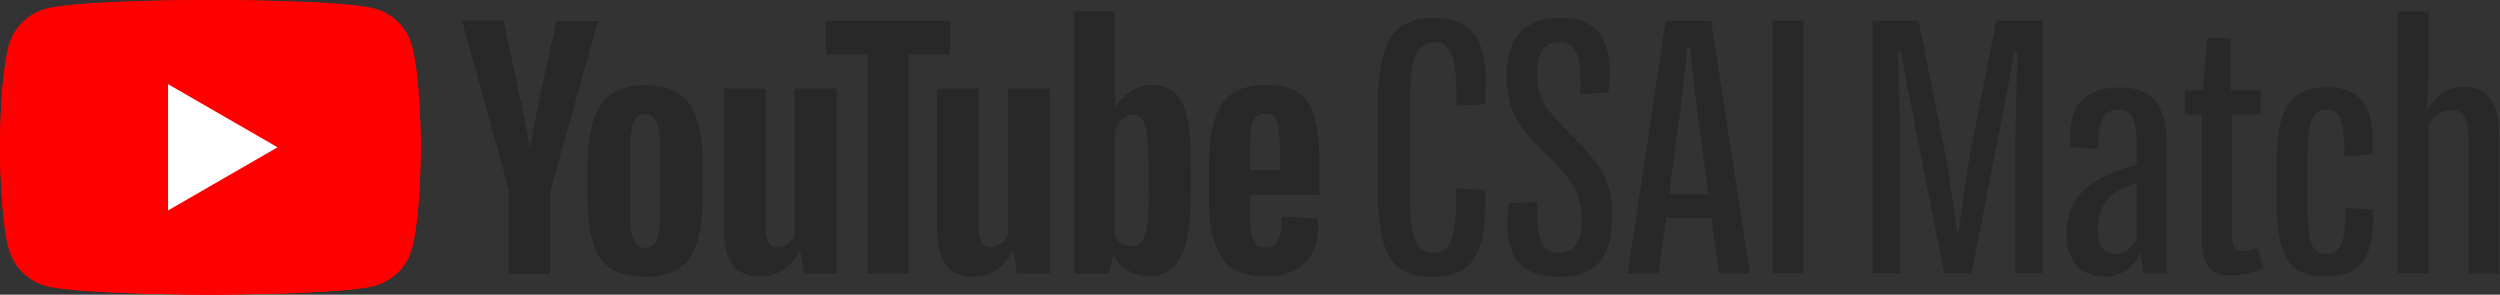 <?xml version="1.0" ?>
<!-- Created with Inkscape (http://www.inkscape.org/) -->
<svg xmlns:inkscape="http://www.inkscape.org/namespaces/inkscape" xmlns:sodipodi="http://sodipodi.sourceforge.net/DTD/sodipodi-0.dtd" xmlns="http://www.w3.org/2000/svg" xmlns:svg="http://www.w3.org/2000/svg" viewBox="0 0 244.574 28.83" version="1.1" id="svg5" inkscape:version="1.1.2 (b8e25be833, 2022-02-05)" sodipodi:docname="YouTube CSAI Match 2020.svg">
	<rect x="0" y="0" width="244.574" height="28.83" fill="#333333" stroke="none"/>
	<sodipodi:namedview id="namedview7" pagecolor="#ffffff" bordercolor="#666666" borderopacity="1.0" inkscape:pageshadow="2" inkscape:pageopacity="0.0" inkscape:pagecheckerboard="0" inkscape:document-units="mm" showgrid="false" inkscape:zoom="1" inkscape:cx="586.5" inkscape:cy="170" inkscape:window-width="1920" inkscape:window-height="1017" inkscape:window-x="-8" inkscape:window-y="-8" inkscape:window-maximized="1" inkscape:current-layer="layer1"/>
	<g inkscape:label="Layer 1" inkscape:groupmode="layer" id="layer1" transform="translate(60.483,-57.828)">
		<g id="yt_CSAImatch_rgb_black" fill-rule="nonzero" style="fill:none;stroke:none;stroke-width:1" transform="matrix(1.253,0,0,1.253,-61.611,56.989)">
			<g id="g10063">
				<g id="g10045">
					<path d="M 33.06,4.26 C 32.68,2.85 31.57,1.73 30.15,1.35 27.6,0.67 17.32,0.67 17.32,0.67 c 0,0 -10.27,0 -12.83,0.69 C 3.08,1.74 1.96,2.84 1.58,4.26 0.9,6.82 0.9,12.17 0.9,12.17 c 0,0 0,5.35 0.69,7.91 0.38,1.41 1.49,2.53 2.91,2.91 2.55,0.68 12.82,0.68 12.82,0.68 0,0 10.27,0 12.83,-0.69 1.41,-0.38 2.53,-1.49 2.91,-2.91 0.69,-2.56 0.69,-7.91 0.69,-7.91 0,0 0,-5.34 -0.69,-7.9 z" fill="#ff0000" id="path10041"/>
					<polygon fill="#ffffff" points="22.57,12.17 14.02,7.24 14.02,17.1 " id="polygon10043"/>
				</g>
				<g transform="translate(36,1)" fill="#282828" id="g10061">
					<path d="M 12.58,20.6 C 11.92,20.16 11.46,19.48 11.19,18.55 10.91,17.63 10.78,16.4 10.78,14.86 v -2.09 c 0,-1.55 0.16,-2.79 0.47,-3.74 0.31,-0.95 0.81,-1.62 1.47,-2.06 0.67,-0.43 1.54,-0.64 2.62,-0.64 1.07,0 1.92,0.22 2.56,0.66 0.64,0.44 1.12,1.13 1.41,2.06 0.3,0.93 0.45,2.17 0.45,3.73 v 2.09 c 0,1.54 -0.15,2.77 -0.44,3.7 -0.29,0.93 -0.76,1.61 -1.41,2.05 -0.66,0.43 -1.53,0.64 -2.64,0.64 -1.15,-0.01 -2.05,-0.22 -2.69,-0.66 z m 3.63,-2.27 c 0.18,-0.47 0.26,-1.24 0.26,-2.3 v -4.48 c 0,-1.03 -0.09,-1.79 -0.26,-2.27 -0.18,-0.48 -0.49,-0.71 -0.95,-0.71 -0.44,0 -0.75,0.24 -0.93,0.71 -0.18,0.48 -0.26,1.23 -0.26,2.27 v 4.48 c 0,1.07 0.08,1.83 0.25,2.3 0.17,0.47 0.48,0.7 0.94,0.7 0.46,0.02 0.78,-0.23 0.95,-0.7 z" id="path10047"/>
					<path d="m 62.48,14.89 v 0.72 c 0,0.92 0.02,1.62 0.08,2.08 0.06,0.46 0.17,0.79 0.35,1.01 0.17,0.21 0.44,0.32 0.79,0.32 0.48,0 0.82,-0.18 1,-0.56 0.18,-0.38 0.28,-1 0.3,-1.87 l 2.79,0.16 c 0.01,0.13 0.02,0.3 0.02,0.52 0,1.33 -0.37,2.32 -1.09,2.98 -0.72,0.66 -1.76,0.99 -3.09,0.99 -1.6,0 -2.71,-0.51 -3.36,-1.51 -0.65,-1 -0.97,-2.55 -0.97,-4.66 v -2.52 c 0,-2.16 0.33,-3.74 1,-4.74 0.67,-0.99 1.81,-1.5 3.42,-1.5 1.12,0 1.97,0.21 2.56,0.61 0.6,0.4 1.01,1.05 1.25,1.9 0.24,0.86 0.37,2.05 0.37,3.58 v 2.47 h -5.43 v 0.02 z m 0.41,-6.06 c -0.16,0.21 -0.28,0.54 -0.33,1 -0.05,0.46 -0.08,1.16 -0.08,2.1 v 1.03 h 2.37 v -1.03 c 0,-0.92 -0.03,-1.62 -0.09,-2.1 -0.06,-0.48 -0.17,-0.82 -0.33,-1.01 -0.16,-0.2 -0.41,-0.3 -0.76,-0.3 -0.35,0 -0.62,0.11 -0.78,0.31 z" id="path10049"/>
					<path d="M 4.68,14.63 0.99,1.3 H 4.21 L 5.5,7.34 c 0.33,1.48 0.57,2.76 0.72,3.81 H 6.31 C 6.43,10.4 6.67,9.14 7.03,7.37 L 8.36,1.31 h 3.22 L 7.84,14.64 v 6.39 h -3.2 v -6.39 h 0.04 z" id="path10051"/>
					<path d="m 30.22,6.61 v 14.4 h -2.54 l -0.29,-1.76 h -0.07 c -0.69,1.33 -1.72,2 -3.1,2 -0.95,0 -1.66,-0.31 -2.12,-0.94 -0.46,-0.62 -0.68,-1.61 -0.68,-2.93 V 6.61 h 3.24 v 10.57 c 0,0.64 0.07,1.1 0.21,1.38 0.14,0.28 0.38,0.41 0.7,0.41 0.29,0 0.55,-0.08 0.81,-0.25 0.25,-0.17 0.45,-0.39 0.58,-0.66 V 6.61 Z" id="path10053"/>
					<path d="m 46.86,6.61 v 14.4 h -2.54 l -0.29,-1.76 h -0.07 c -0.69,1.33 -1.72,2 -3.1,2 -0.95,0 -1.66,-0.31 -2.12,-0.94 -0.46,-0.62 -0.68,-1.61 -0.68,-2.93 V 6.61 h 3.24 v 10.57 c 0,0.64 0.07,1.1 0.21,1.38 0.14,0.28 0.38,0.41 0.7,0.41 0.29,0 0.55,-0.08 0.8,-0.25 0.25,-0.17 0.45,-0.39 0.58,-0.66 V 6.61 Z" id="path10055"/>
					<polygon id="polygon10057" points="29.43,3.91 29.43,1.3 39.04,1.3 39.04,3.91 35.82,3.91 35.82,21.01 32.65,21.01 32.65,3.91 "/>
					<path d="M 57.59,8.91 C 57.39,8 57.07,7.35 56.64,6.93 56.2,6.53 55.59,6.32 54.83,6.32 c -0.6,0 -1.15,0.17 -1.67,0.51 -0.52,0.33 -0.92,0.78 -1.2,1.32 H 51.93 V 0.56 H 48.8 v 20.45 h 2.68 l 0.33,-1.37 h 0.07 c 0.25,0.48 0.62,0.87 1.13,1.15 0.51,0.29 1.06,0.43 1.67,0.43 1.09,0 1.9,-0.51 2.41,-1.52 0.52,-1.01 0.77,-2.59 0.77,-4.74 V 12.68 C 57.88,11.09 57.79,9.82 57.59,8.91 Z m -2.98,5.88 c 0,1.05 -0.05,1.87 -0.13,2.47 -0.08,0.6 -0.23,1.02 -0.44,1.26 -0.21,0.25 -0.48,0.38 -0.83,0.38 -0.26,0 -0.52,-0.06 -0.74,-0.18 -0.23,-0.13 -0.41,-0.31 -0.55,-0.56 V 9.97 c 0.11,-0.39 0.3,-0.71 0.56,-0.97 0.26,-0.25 0.55,-0.38 0.87,-0.38 0.33,0 0.59,0.13 0.76,0.39 0.18,0.25 0.31,0.69 0.38,1.3 0.07,0.61 0.1,1.48 0.1,2.61 v 1.87 z" id="path10059"/>
				</g>
			</g>
		</g>
		<g id="yt_CSAImatch_rgb_black-6" fill-rule="nonzero" style="fill:none;stroke:none;stroke-width:1" transform="matrix(1.253,0,0,1.253,-61.611,56.989)">
			<g id="Group" transform="translate(108,1)" fill="#282828">
				<path d="M 0.47,14.31 V 8.06 c 0,-5.08 1.17,-7 4.39,-7 3.17,0 4.39,1.9 3.97,6.74 L 6.6,7.94 C 6.69,4.2 6.22,2.96 4.88,2.96 c -1.41,0 -1.9,1.25 -1.9,4.77 v 7.14 c 0,3.31 0.42,4.54 1.79,4.54 1.46,0 1.83,-1.15 1.83,-5.03 l 2.23,0.14 c 0.19,4.91 -0.85,6.77 -4.18,6.77 -3.2,0 -4.18,-1.97 -4.18,-6.98 z" id="Path"/>
				<path d="m 10.71,15.51 2.23,-0.05 c -0.12,2.91 0.35,3.95 1.67,3.95 1.27,0 1.79,-0.89 1.79,-2.61 0,-2.12 -0.99,-3.36 -2.7,-5 -2.28,-2.23 -3.17,-3.5 -3.17,-6.25 0,-2.84 1.29,-4.49 4.23,-4.49 3.05,0 4.16,1.86 3.74,5.83 l -2.23,0.14 c 0.12,-3.01 -0.28,-4.07 -1.62,-4.07 -1.27,0 -1.74,0.89 -1.74,2.47 0,1.97 0.66,2.75 2.58,4.7 2.28,2.28 3.29,3.53 3.29,6.34 0,3.29 -1.22,4.82 -4.23,4.82 -3.13,0 -4.36,-1.83 -3.84,-5.78 z" id="path11116"/>
				<path d="m 26.53,16.69 h -3.55 l -0.59,4.32 h -2.4 L 22.95,1.3 h 3.55 l 3.03,19.71 H 27.11 Z M 26.29,14.85 25.37,7.97 C 25.21,6.7 25.02,4.94 24.85,3.41 H 24.62 C 24.48,4.94 24.29,6.7 24.13,7.97 l -0.92,6.88 z" id="Shape"/>
				<polygon id="polygon11119" points="33.72,21 31.3,21 31.3,1.29 33.72,1.29 "/>
				<path d="m 39.1,1.29 h 3.6 l 1.97,9.8 c 0.4,1.93 0.78,4.89 1.01,6.67 h 0.14 c 0.26,-1.76 0.63,-4.75 1.01,-6.67 l 1.93,-9.8 H 52.4 V 21 h -2.16 v -8.44 c 0,-2.87 0.09,-6.16 0.19,-8.86 H 50.17 L 49.82,5.7 46.84,21 H 44.7 L 41.67,5.7 41.32,3.7 h -0.26 c 0.12,2.7 0.21,5.99 0.21,8.86 V 21 H 39.11 V 1.29 Z" id="path11121"/>
				<path d="m 62.08,11.23 v 9.78 h -1.81 l -0.26,-1.62 c -0.56,1.2 -1.48,1.88 -2.82,1.88 -1.74,0 -2.96,-1.17 -2.96,-3.34 0,-2.7 1.72,-4.44 5.5,-5.4 v -1.27 c 0,-2.14 -0.26,-3.03 -1.39,-3.03 -1.22,0 -1.65,0.87 -1.62,3.08 L 54.56,11.15 C 54.3,8.03 55.52,6.5 58.44,6.5 61.14,6.49 62.08,8.04 62.08,11.23 Z m -2.35,7.17 v -4.46 c -2.14,0.63 -3.05,1.88 -3.05,3.6 0,1.22 0.4,1.97 1.36,1.97 0.73,-0.01 1.29,-0.5 1.69,-1.11 z" id="path11123"/>
				<path d="m 69.58,20.61 c -0.71,0.38 -1.76,0.56 -2.49,0.56 -1.79,0 -2.28,-0.82 -2.28,-3.27 V 8.62 h -1.32 v -1.9 h 1.41 l 0.35,-4.09 h 1.83 v 4.09 h 2.33 v 1.9 h -2.26 v 8.95 c 0,1.41 0.19,1.69 0.82,1.69 0.42,0 0.82,-0.09 1.25,-0.21 z" id="path11125"/>
				<path d="m 70.64,15.13 v -2.68 c 0,-4.35 1.13,-5.97 3.95,-5.97 1.25,0 2.14,0.33 2.7,1.01 0.73,0.82 0.99,2.3 0.82,4.23 l -2.16,0.19 c 0,-2.8 -0.31,-3.69 -1.39,-3.69 -1.15,0 -1.5,1.03 -1.5,3.97 v 3.15 c 0,3.17 0.28,4.16 1.46,4.16 1.18,0 1.5,-0.96 1.5,-3.59 l 2.16,0.12 c 0.07,2.16 -0.26,3.6 -1.08,4.37 -0.61,0.56 -1.43,0.85 -2.63,0.85 -2.87,-0.01 -3.83,-1.53 -3.83,-6.12 z" id="path11127"/>
				<path d="m 88.02,10.25 v 10.76 h -2.4 V 10.48 c 0,-1.5 -0.38,-2.21 -1.29,-2.21 -0.73,0 -1.34,0.4 -1.81,1.1 V 21 H 80.1 V 0.57 h 2.42 v 4.39 c 0,1.17 -0.07,2.28 -0.16,3.36 h 0.02 C 83.01,7.15 84,6.46 85.32,6.46 c 1.86,0 2.7,1.32 2.7,3.79 z" id="path11129"/>
			</g>
			<g id="g11154">
				<g id="g11136">
					<path d="M 33.06,4.26 C 32.68,2.85 31.57,1.73 30.15,1.35 27.6,0.67 17.32,0.67 17.32,0.67 c 0,0 -10.27,0 -12.83,0.69 C 3.08,1.74 1.96,2.84 1.58,4.26 0.9,6.82 0.9,12.17 0.9,12.17 c 0,0 0,5.35 0.69,7.91 0.38,1.41 1.49,2.53 2.91,2.91 2.55,0.68 12.82,0.68 12.82,0.68 0,0 10.27,0 12.83,-0.69 1.41,-0.38 2.53,-1.49 2.91,-2.91 0.69,-2.56 0.69,-7.91 0.69,-7.91 0,0 0,-5.34 -0.69,-7.9 z" fill="#ff0000" id="path11132"/>
					<polygon fill="#ffffff" points="14.02,7.24 14.02,17.1 22.57,12.17 " id="polygon11134"/>
				</g>
				<g transform="translate(36,1)" fill="#282828" id="g11152">
					<path d="M 12.58,20.6 C 11.92,20.16 11.46,19.48 11.19,18.55 10.91,17.63 10.78,16.4 10.78,14.86 v -2.09 c 0,-1.55 0.16,-2.79 0.47,-3.74 0.31,-0.95 0.81,-1.62 1.47,-2.06 0.67,-0.43 1.54,-0.64 2.62,-0.64 1.07,0 1.92,0.22 2.56,0.66 0.64,0.44 1.12,1.13 1.41,2.06 0.3,0.93 0.45,2.17 0.45,3.73 v 2.09 c 0,1.54 -0.15,2.77 -0.44,3.7 -0.29,0.93 -0.76,1.61 -1.41,2.05 -0.66,0.43 -1.53,0.64 -2.64,0.64 -1.15,-0.01 -2.05,-0.22 -2.69,-0.66 z m 3.63,-2.27 c 0.18,-0.47 0.26,-1.24 0.26,-2.3 v -4.48 c 0,-1.03 -0.09,-1.79 -0.26,-2.27 -0.18,-0.48 -0.49,-0.71 -0.95,-0.71 -0.44,0 -0.75,0.24 -0.93,0.71 -0.18,0.48 -0.26,1.23 -0.26,2.27 v 4.48 c 0,1.07 0.08,1.83 0.25,2.3 0.17,0.47 0.48,0.7 0.94,0.7 0.46,0.02 0.78,-0.23 0.95,-0.7 z" id="path11138"/>
					<path d="m 62.48,14.89 v 0.72 c 0,0.92 0.02,1.62 0.08,2.08 0.06,0.46 0.17,0.79 0.35,1.01 0.17,0.21 0.44,0.32 0.79,0.32 0.48,0 0.82,-0.18 1,-0.56 0.18,-0.38 0.28,-1 0.3,-1.87 l 2.79,0.16 c 0.01,0.13 0.02,0.3 0.02,0.52 0,1.33 -0.37,2.32 -1.09,2.98 -0.72,0.66 -1.76,0.99 -3.09,0.99 -1.6,0 -2.71,-0.51 -3.36,-1.51 -0.65,-1 -0.97,-2.55 -0.97,-4.66 v -2.52 c 0,-2.16 0.33,-3.74 1,-4.74 0.67,-0.99 1.81,-1.5 3.42,-1.5 1.12,0 1.97,0.21 2.56,0.61 0.6,0.4 1.01,1.05 1.25,1.9 0.24,0.86 0.37,2.05 0.37,3.58 v 2.47 h -5.43 v 0.02 z m 0.41,-6.06 c -0.16,0.21 -0.28,0.54 -0.33,1 -0.05,0.46 -0.08,1.16 -0.08,2.1 v 1.03 h 2.37 v -1.03 c 0,-0.92 -0.03,-1.62 -0.09,-2.1 -0.06,-0.48 -0.17,-0.82 -0.33,-1.01 -0.16,-0.2 -0.41,-0.3 -0.76,-0.3 -0.35,0 -0.62,0.11 -0.78,0.31 z" id="path11140"/>
					<path d="M 4.68,14.63 0.99,1.3 H 4.21 L 5.5,7.34 c 0.33,1.48 0.57,2.76 0.72,3.81 H 6.31 C 6.43,10.4 6.67,9.14 7.03,7.37 L 8.36,1.31 h 3.22 L 7.84,14.64 v 6.39 h -3.2 v -6.39 h 0.04 z" id="path11142"/>
					<path d="m 30.22,6.61 v 14.4 h -2.54 l -0.29,-1.76 h -0.07 c -0.69,1.33 -1.72,2 -3.1,2 -0.95,0 -1.66,-0.31 -2.12,-0.94 -0.46,-0.62 -0.68,-1.61 -0.68,-2.93 V 6.61 h 3.24 v 10.57 c 0,0.64 0.07,1.1 0.21,1.38 0.14,0.28 0.38,0.41 0.7,0.41 0.29,0 0.55,-0.08 0.81,-0.25 0.25,-0.17 0.45,-0.39 0.58,-0.66 V 6.61 Z" id="path11144"/>
					<path d="m 46.86,6.61 v 14.4 h -2.54 l -0.29,-1.76 h -0.07 c -0.69,1.33 -1.72,2 -3.1,2 -0.95,0 -1.66,-0.31 -2.12,-0.94 -0.46,-0.62 -0.68,-1.61 -0.68,-2.93 V 6.61 h 3.24 v 10.57 c 0,0.64 0.07,1.1 0.21,1.38 0.14,0.28 0.38,0.41 0.7,0.41 0.29,0 0.55,-0.08 0.8,-0.25 0.25,-0.17 0.45,-0.39 0.58,-0.66 V 6.61 Z" id="path11146"/>
					<polygon id="polygon11148" points="29.43,1.3 39.04,1.3 39.04,3.91 35.82,3.91 35.82,21.01 32.65,21.01 32.65,3.91 29.43,3.91 "/>
					<path d="M 57.59,8.91 C 57.39,8 57.07,7.35 56.64,6.93 56.2,6.53 55.59,6.32 54.83,6.32 c -0.6,0 -1.15,0.17 -1.67,0.51 -0.52,0.33 -0.92,0.78 -1.2,1.32 H 51.93 V 0.56 H 48.8 v 20.45 h 2.68 l 0.33,-1.37 h 0.07 c 0.25,0.48 0.62,0.87 1.13,1.15 0.51,0.29 1.06,0.43 1.67,0.43 1.09,0 1.9,-0.51 2.41,-1.52 0.52,-1.01 0.77,-2.59 0.77,-4.74 V 12.68 C 57.88,11.09 57.79,9.82 57.59,8.91 Z m -2.98,5.88 c 0,1.05 -0.05,1.87 -0.13,2.47 -0.08,0.6 -0.23,1.02 -0.44,1.26 -0.21,0.25 -0.48,0.38 -0.83,0.38 -0.26,0 -0.52,-0.06 -0.74,-0.18 -0.23,-0.13 -0.41,-0.31 -0.55,-0.56 V 9.97 c 0.11,-0.39 0.3,-0.71 0.56,-0.97 0.26,-0.25 0.55,-0.38 0.87,-0.38 0.33,0 0.59,0.13 0.76,0.39 0.18,0.25 0.31,0.69 0.38,1.3 0.07,0.61 0.1,1.48 0.1,2.61 v 1.87 z" id="path11150"/>
				</g>
			</g>
		</g>
	</g>
</svg>
